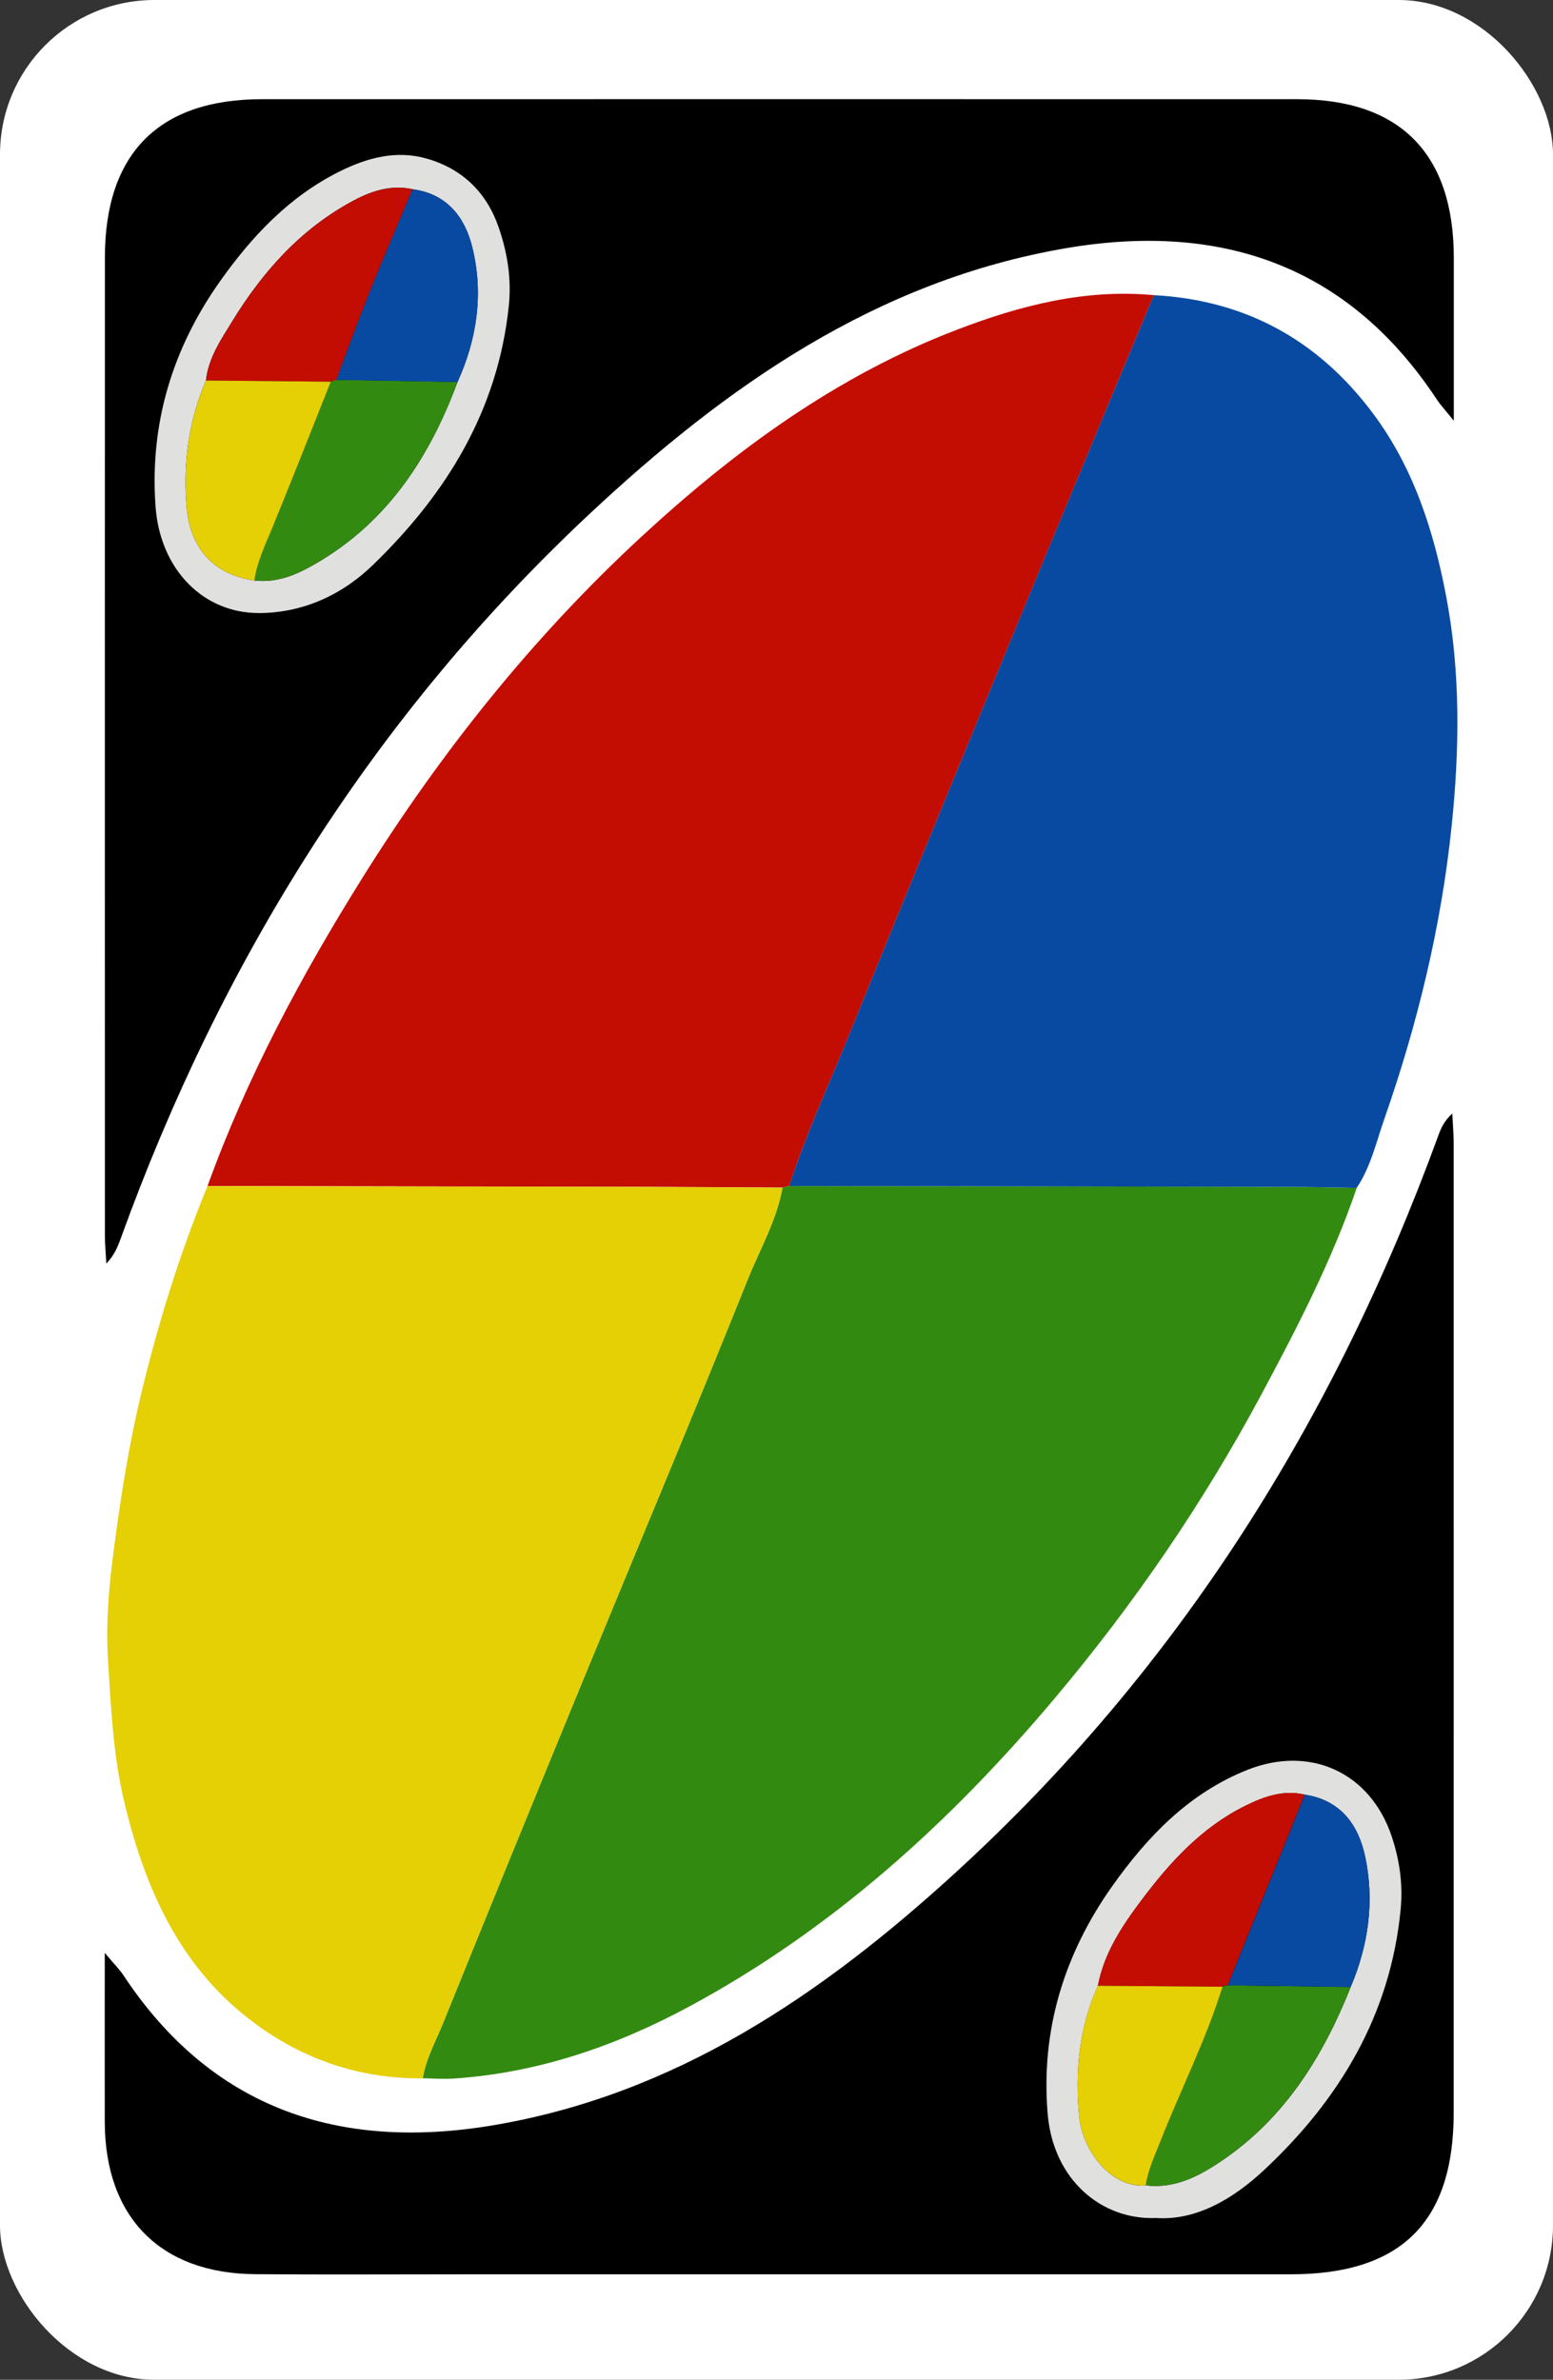 <?xml version="1.0" encoding="UTF-8"?><svg id="Layer_2" xmlns="http://www.w3.org/2000/svg" viewBox="0 0 248 380"><rect x="0" y="0" width="248" height="380" fill="#333333" stroke="none"/><defs><style>.cls-1,.cls-2,.cls-3,.cls-4,.cls-5,.cls-6,.cls-7{stroke-width:0px;}.cls-2{fill:#338a11;}.cls-3{fill:#084aa2;}.cls-4{fill:#e0e0df;}.cls-5{fill:#c30d02;}.cls-6{fill:#fff;}.cls-7{fill:#e5cf05;}</style></defs><g id="Wild"><g id="Base"><rect style="stroke-width:0px;;fill:#fff;" width="248" height="380" rx="24.66" ry="24.66"/><path style="stroke-width:0px;" d="M16.75,311.85c1.59,1.9,2.37,2.66,2.96,3.56,14.15,21.4,34.52,28.02,58.81,23.99,29.27-4.86,52.77-20.9,74.1-40.41,35.64-32.59,60.53-72.35,77.03-117.57.44-1.21.92-2.41,2.27-3.61.08,1.66.22,3.33.22,4.99.01,51.52,0,103.03,0,154.55,0,17.49-8.4,25.81-26.05,25.81-43.99,0-87.99,0-131.98,0-11.12,0-22.25.07-33.37-.02-15.16-.12-23.98-9.12-24.01-24.34-.02-8.55,0-17.11,0-26.96Z"/><path style="stroke-width:0px;" d="M232.16,67.18c-1.54-1.9-2.18-2.58-2.68-3.34-14.21-21.58-34.65-28.39-59.18-24.22-30.32,5.16-54.41,22.08-76.25,42.53-34.47,32.28-58.74,71.29-74.76,115.58-.49,1.36-1.04,2.71-2.31,4.03-.08-1.53-.23-3.06-.23-4.58-.01-52.01-.01-104.03,0-156.04,0-16.61,8.58-25.29,25.05-25.3,55.11-.01,110.23-.01,165.34,0,16.45,0,25.01,8.7,25.02,25.32,0,8.21,0,16.41,0,26.01Z"/></g><path style="stroke-width:0px;;fill:#c30d02;" d="M33.14,189.38c6.28-17.38,14.96-33.56,24.71-49.17,12.54-20.06,27.19-38.45,44.58-54.51,14.94-13.8,31.2-25.7,50.38-33.05,10.12-3.88,20.47-6.55,31.46-5.52-2.99,7.16-5.99,14.31-8.95,21.47-5.19,12.52-10.37,25.04-15.53,37.57-8.11,19.74-16.26,39.46-24.26,59.24-3.22,7.97-6.85,15.78-9.5,23.97-.36.08-.72.17-1.08.25-7.28-.04-14.56-.1-21.83-.12-23.33-.05-46.65-.09-69.98-.13Z"/><path style="stroke-width:0px;;fill:#338a11;" d="M124.95,189.63c.36-.08.72-.17,1.08-.25,26.58.04,53.16.08,79.74.14,3.63,0,7.26.11,10.89.16-3.92,11.49-9.47,22.24-15.18,32.9-9.34,17.44-20.46,33.67-33.2,48.78-16.58,19.67-35.4,36.74-58.18,49.02-11.76,6.34-24.2,10.62-37.64,11.52-1.64.11-3.3-.02-4.95-.04.51-3.14,2.07-5.91,3.24-8.8,7.3-18.05,14.67-36.08,22.08-54.1,8.85-21.52,17.88-42.97,26.54-64.57,1.95-4.87,4.66-9.5,5.59-14.77Z"/><path style="stroke-width:0px;;fill:#e5cf05;" d="M124.95,189.63c-.93,5.27-3.64,9.9-5.59,14.77-8.66,21.6-17.69,43.04-26.54,64.57-7.41,18.01-14.77,36.04-22.08,54.1-1.17,2.89-2.74,5.66-3.24,8.8-10.46.09-19.84-3.28-27.96-9.66-11.06-8.69-16.4-20.85-19.63-34.18-1.84-7.6-2.19-15.37-2.67-23.09-.34-5.58.12-11.28.85-16.84,1.11-8.49,2.39-16.95,4.4-25.32,2.74-11.41,6.19-22.55,10.64-33.38,23.33.04,46.65.08,69.98.13,7.28.02,14.56.08,21.83.12Z"/><path style="stroke-width:0px;;fill:#084aa2;" d="M216.65,189.68c-3.63-.06-7.26-.16-10.89-.16-26.58-.06-53.16-.09-79.74-.14,2.66-8.19,6.28-16,9.5-23.97,8.01-19.78,16.15-39.51,24.26-59.24,5.15-12.53,10.34-25.05,15.53-37.57,2.97-7.16,5.97-14.32,8.95-21.47,14.63.78,26.25,7.18,34.99,18.88,6.5,8.7,9.71,18.76,11.7,29.26,2.31,12.16,2.13,24.46.86,36.67-1.66,15.98-5.44,31.57-10.75,46.75-1.31,3.73-2.16,7.65-4.42,11Z"/><path style="stroke-width:0px;;fill:#e0e0df;" d="M41.4,97.89c-8.89.05-15.83-6.91-16.56-17.01-.96-13.18,2.69-25.2,10.25-35.9,5.09-7.2,11.08-13.6,19.18-17.62,4.43-2.2,9.04-3.42,13.89-2.03,5.6,1.6,9.51,5.34,11.43,10.86,1.42,4.07,2.12,8.27,1.66,12.67-1.74,16.65-9.92,29.93-21.61,41.27-5.55,5.39-11.92,7.73-18.24,7.77ZM65.88,30.21c-3.42-.74-6.53.26-9.48,1.85-8.38,4.49-14.47,11.33-19.35,19.3-1.78,2.91-3.78,5.82-4.16,9.4-2.79,6.53-3.71,13.36-3.07,20.4.6,6.56,4.5,10.64,10.81,11.53,3.08.36,5.87-.56,8.53-1.99,12.14-6.53,19.24-17.13,23.9-29.7,3.13-6.89,4.17-14.11,2.38-21.45-1.18-4.85-4.05-8.61-9.56-9.33Z"/><path style="stroke-width:0px;;fill:#e0e0df;" d="M184.51,354.17c-8.54.31-16.33-6.03-17.21-16.67-1.11-13.37,2.66-25.53,10.34-36.36,5.6-7.89,12.23-14.81,21.53-18.52,9.99-3.99,19.63.36,23.06,10.58,1.26,3.76,1.83,7.65,1.44,11.7-1.63,16.86-9.79,30.38-21.82,41.62-4.91,4.59-10.88,8.13-17.34,7.64ZM215.69,317.28c2.84-6.68,3.82-13.66,2.33-20.75-1.08-5.14-3.92-9.09-9.65-9.96-3.43-.8-6.5.29-9.5,1.78-7.01,3.46-12.11,9.09-16.67,15.19-3.05,4.07-5.9,8.36-6.87,13.55-3.03,6.66-3.67,13.71-2.99,20.87.54,5.69,5.3,11.5,10.65,11,4.59.55,8.43-1.44,12.01-3.86,10.13-6.83,16.27-16.7,20.7-27.82Z"/><path style="stroke-width:0px;;fill:#338a11;" d="M73.06,60.99c-4.65,12.57-11.76,23.17-23.9,29.7-2.66,1.43-5.45,2.35-8.53,1.99.43-2.98,1.73-5.64,2.86-8.39,3.19-7.75,6.24-15.56,9.34-23.35.27-.15.56-.24.86-.29,6.45.11,12.91.22,19.36.34Z"/><path style="stroke-width:0px;;fill:#c30d02;" d="M53.7,60.66c-.3.05-.59.14-.86.29-6.65-.06-13.29-.13-19.94-.19.38-3.58,2.37-6.49,4.16-9.4,4.88-7.97,10.97-14.81,19.35-19.3,2.96-1.58,6.06-2.58,9.48-1.85-2.33,5.57-4.73,11.12-6.98,16.72-1.82,4.54-3.48,9.15-5.2,13.72Z"/><path style="stroke-width:0px;;fill:#e5cf05;" d="M32.89,60.76c6.65.06,13.29.13,19.94.19-3.1,7.79-6.16,15.6-9.34,23.35-1.13,2.75-2.43,5.41-2.86,8.39-6.31-.89-10.21-4.97-10.81-11.53-.64-7.03.28-13.86,3.07-20.4Z"/><path style="stroke-width:0px;;fill:#084aa2;" d="M53.7,60.66c1.73-4.58,3.38-9.18,5.2-13.72,2.25-5.6,4.65-11.15,6.98-16.72,5.51.72,8.38,4.49,9.56,9.33,1.79,7.34.75,14.56-2.38,21.45-6.45-.11-12.91-.22-19.36-.34Z"/><path style="stroke-width:0px;;fill:#c30d02;" d="M175.32,317.08c.97-5.19,3.82-9.48,6.87-13.55,4.57-6.1,9.66-11.72,16.67-15.19,3.01-1.49,6.08-2.58,9.5-1.78-4.1,10.15-8.2,20.29-12.3,30.44-.3.02-.58.1-.84.24-6.64-.05-13.27-.11-19.91-.16Z"/><path style="stroke-width:0px;;fill:#338a11;" d="M195.23,317.25c.27-.13.55-.21.84-.24,6.54.09,13.08.18,19.62.27-4.43,11.12-10.57,20.99-20.7,27.82-3.58,2.42-7.42,4.41-12.01,3.86.36-2.47,1.43-4.71,2.33-7,3.24-8.26,7.29-16.2,9.92-24.7Z"/><path style="stroke-width:0px;;fill:#e5cf05;" d="M195.23,317.25c-2.63,8.51-6.68,16.44-9.92,24.7-.9,2.29-1.97,4.53-2.33,7-5.35.5-10.11-5.31-10.65-11-.68-7.16-.04-14.2,2.99-20.87,6.64.05,13.27.11,19.91.16Z"/><path style="stroke-width:0px;;fill:#084aa2;" d="M215.69,317.28c-6.54-.09-13.08-.18-19.62-.27,4.1-10.15,8.2-20.29,12.3-30.44,5.73.88,8.57,4.83,9.65,9.96,1.49,7.09.51,14.06-2.33,20.75Z"/></g></svg>